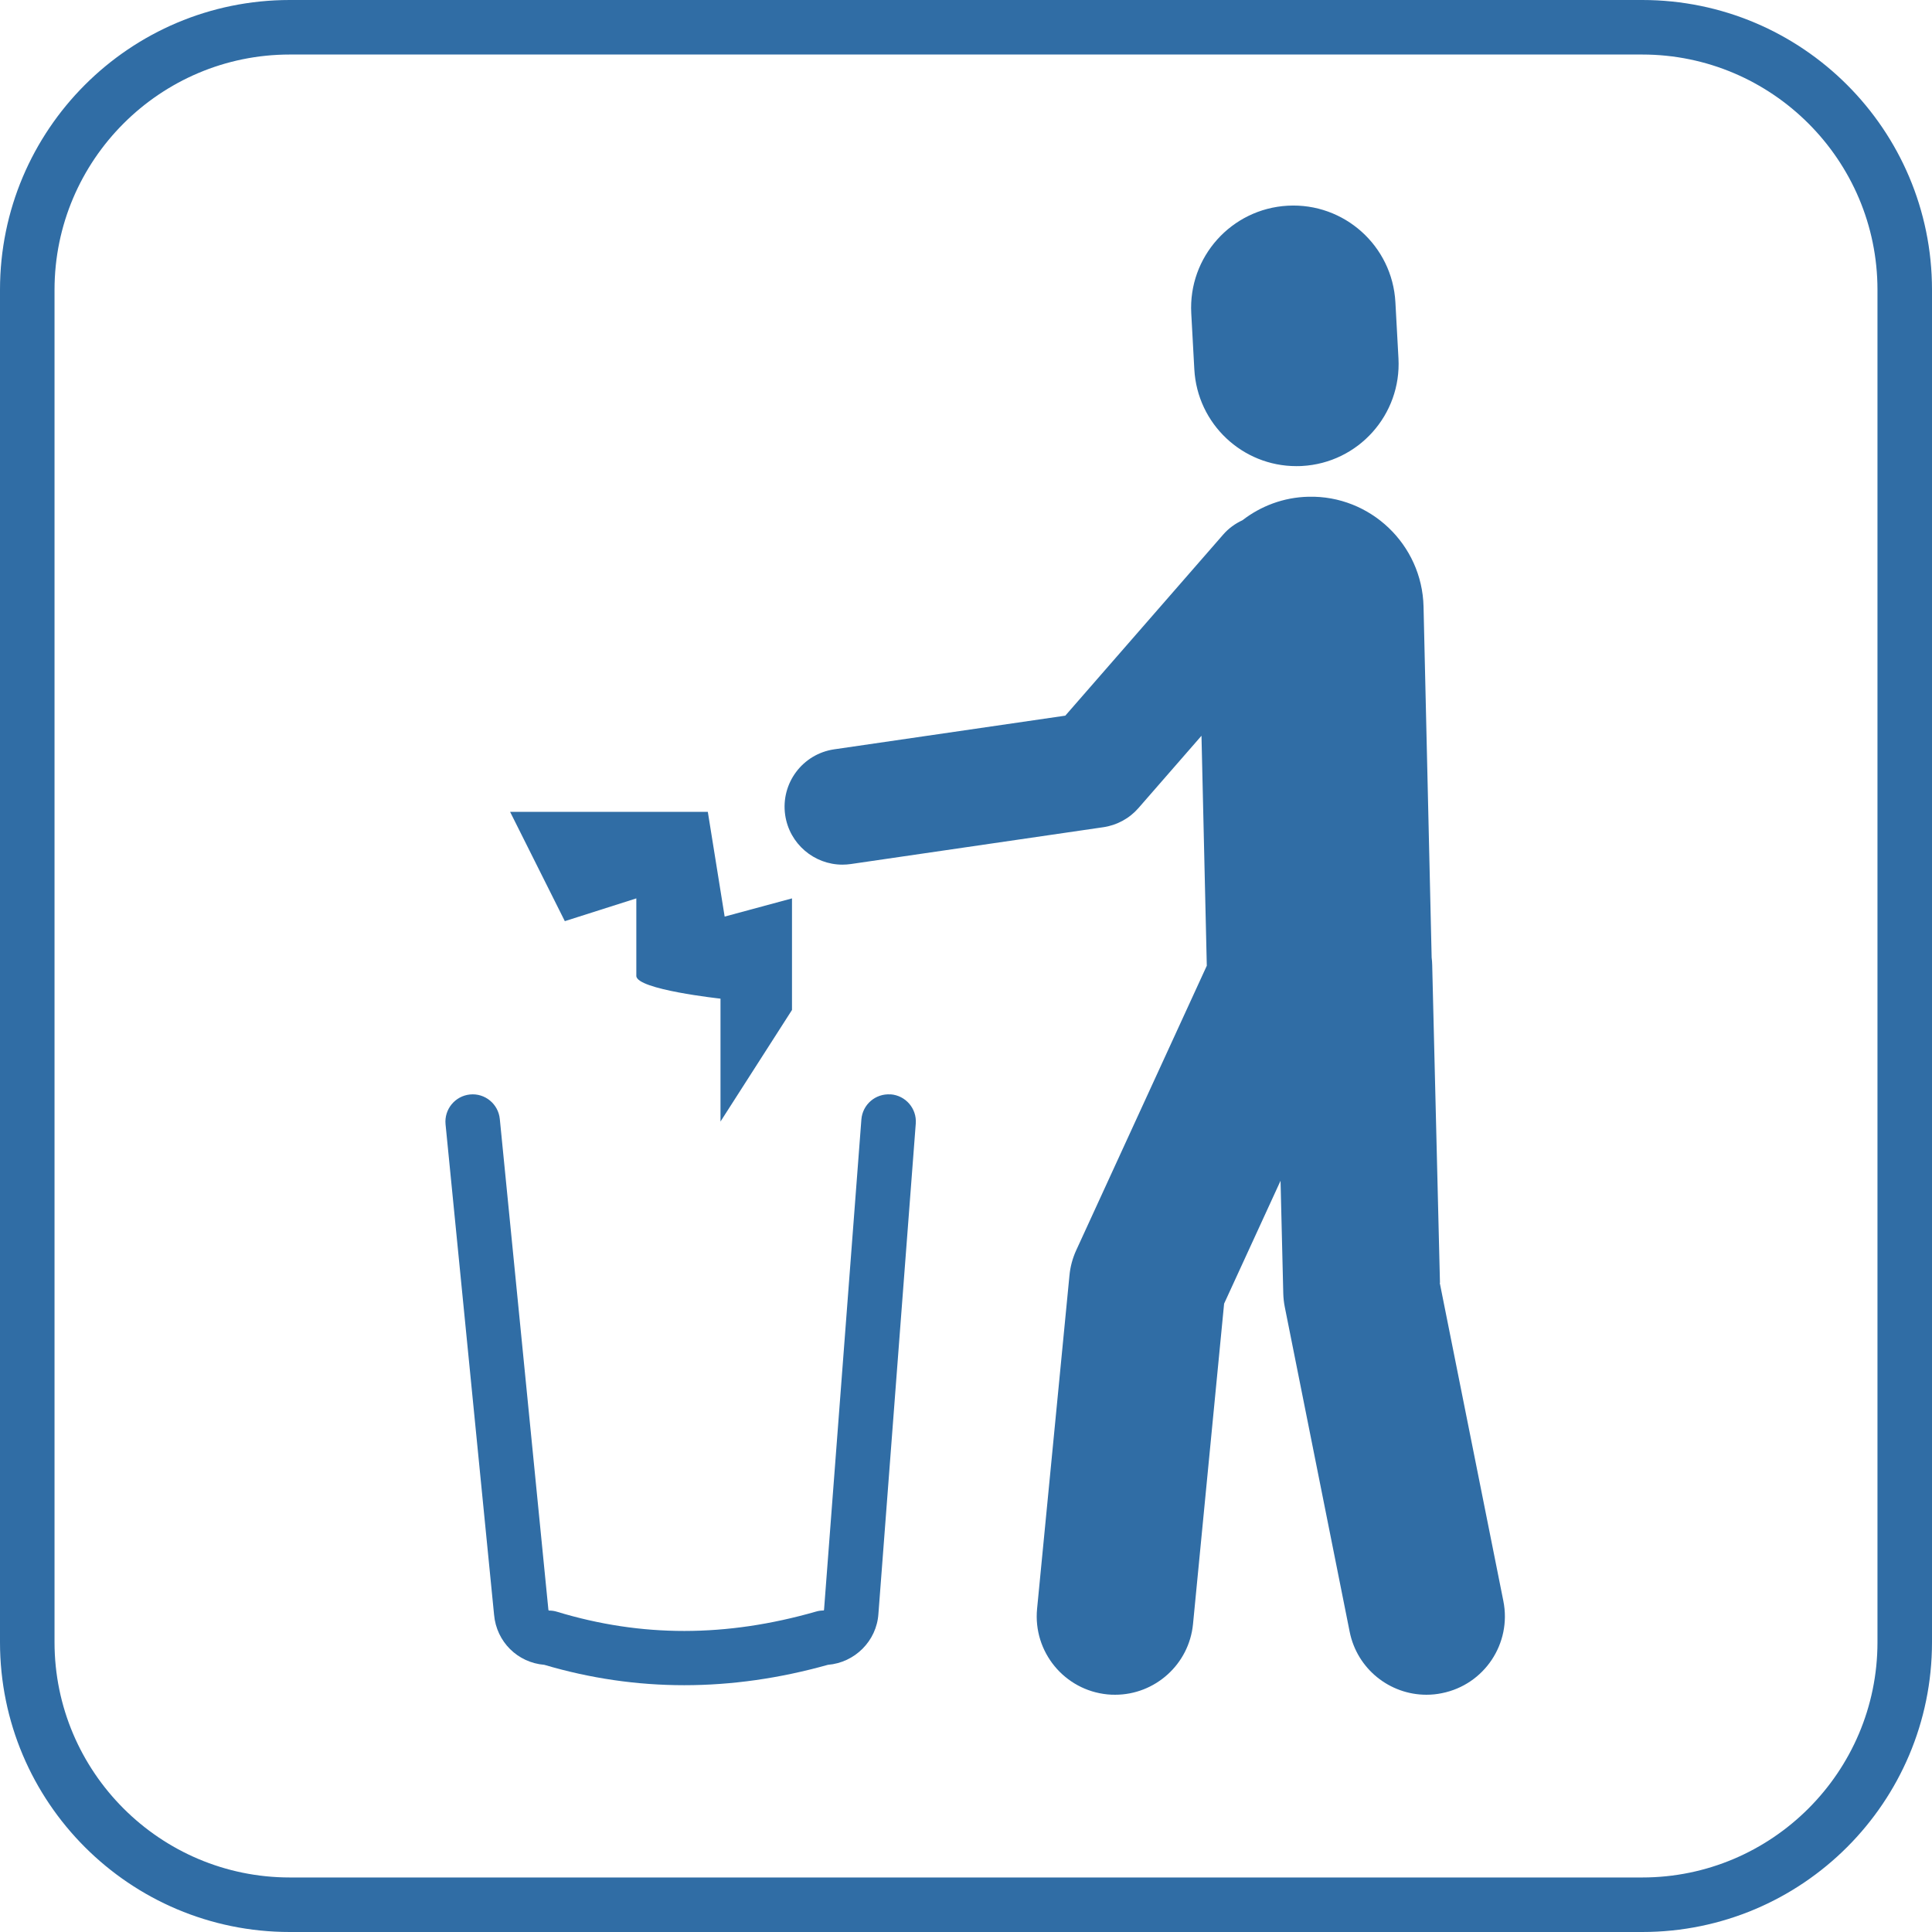 <?xml version="1.0" encoding="UTF-8"?><svg id="Ebene_2" xmlns="http://www.w3.org/2000/svg" viewBox="0 0 283.46 283.46"><defs><style>.cls-1{fill:#306da5;}</style></defs><g id="dtp_disposingofwaste_allowed_regular2"><g><path class="cls-1" d="M130.67,160.57c-2.21-.16-4.12,1.48-4.29,3.68l-5.48,71.96s-.04,.08-.08,.08c-.37,0-.74,.05-1.1,.16-13.18,3.78-25.61,3.79-38.01,.02-.38-.12-.77-.17-1.16-.17-.04,0-.08-.03-.09-.12l-7.13-72.01c-.22-2.2-2.18-3.81-4.37-3.59-2.2,.22-3.8,2.18-3.59,4.37l7.12,71.96c.35,3.98,3.46,7.03,7.37,7.35,6.72,1.99,13.58,2.99,20.53,2.99s13.99-1,21.08-2.99c3.95-.32,7.15-3.5,7.41-7.48l5.48-71.93c.17-2.2-1.48-4.12-3.68-4.29Z"/><path class="cls-1" d="M93.36,131.82v11.36c0,2.01,12.35,3.34,12.35,3.34v18.03l10.49-16.37v-16.37l-9.88,2.67-2.47-15.37h-29.01l8.03,16.04,10.49-3.34Z"/><path class="cls-1" d="M175.23,54.2c.44,7.99,7.05,14.19,14.96,14.19,.27,0,.55,0,.83-.02,8.27-.45,14.61-7.52,14.16-15.79l-.45-8.24c-.45-8.27-7.52-14.61-15.79-14.16-8.27,.45-14.61,7.52-14.16,15.79l.45,8.24Z"/><path class="cls-1" d="M211.27,188.22l-1.14-46.65c0-.36-.04-.72-.08-1.07l-1.19-51.5c-.21-9.11-7.81-16.34-16.88-16.12-3.66,.08-7,1.37-9.69,3.45-1.06,.49-2.04,1.19-2.85,2.13l-23.14,26.54-33.91,4.94c-4.65,.68-7.86,4.99-7.19,9.64,.62,4.23,4.25,7.28,8.4,7.28,.41,0,.82-.03,1.24-.09l37.02-5.4c2.01-.29,3.85-1.29,5.18-2.82l9.24-10.6,.78,33.74-19.16,41.75c-.53,1.16-.87,2.41-.99,3.69l-4.75,48.91c-.61,6.32,4.01,11.94,10.33,12.56,.38,.04,.75,.05,1.12,.05,5.85,0,10.86-4.45,11.43-10.39l4.56-46.99,8.28-18.03,.4,16.54c.02,.66,.09,1.32,.22,1.97l9.52,47.65c1.09,5.47,5.89,9.25,11.26,9.25,.75,0,1.51-.07,2.27-.23,6.23-1.24,10.27-7.3,9.02-13.53l-9.33-46.67Z"/><path class="cls-1" d="M240.94,0H42.52C19.04,0,0,19.04,0,42.52V240.94c0,23.48,19.04,42.52,42.52,42.52H240.94c23.48,0,42.52-19.04,42.52-42.52V42.52c0-23.48-19.04-42.52-42.52-42.52Zm34.52,240.94c0,19.03-15.49,34.52-34.52,34.52H42.52c-19.03,0-34.52-15.49-34.52-34.52V42.52c0-19.03,15.49-34.52,34.52-34.52H240.94c19.03,0,34.52,15.49,34.52,34.52V240.94Z"/></g></g></svg>